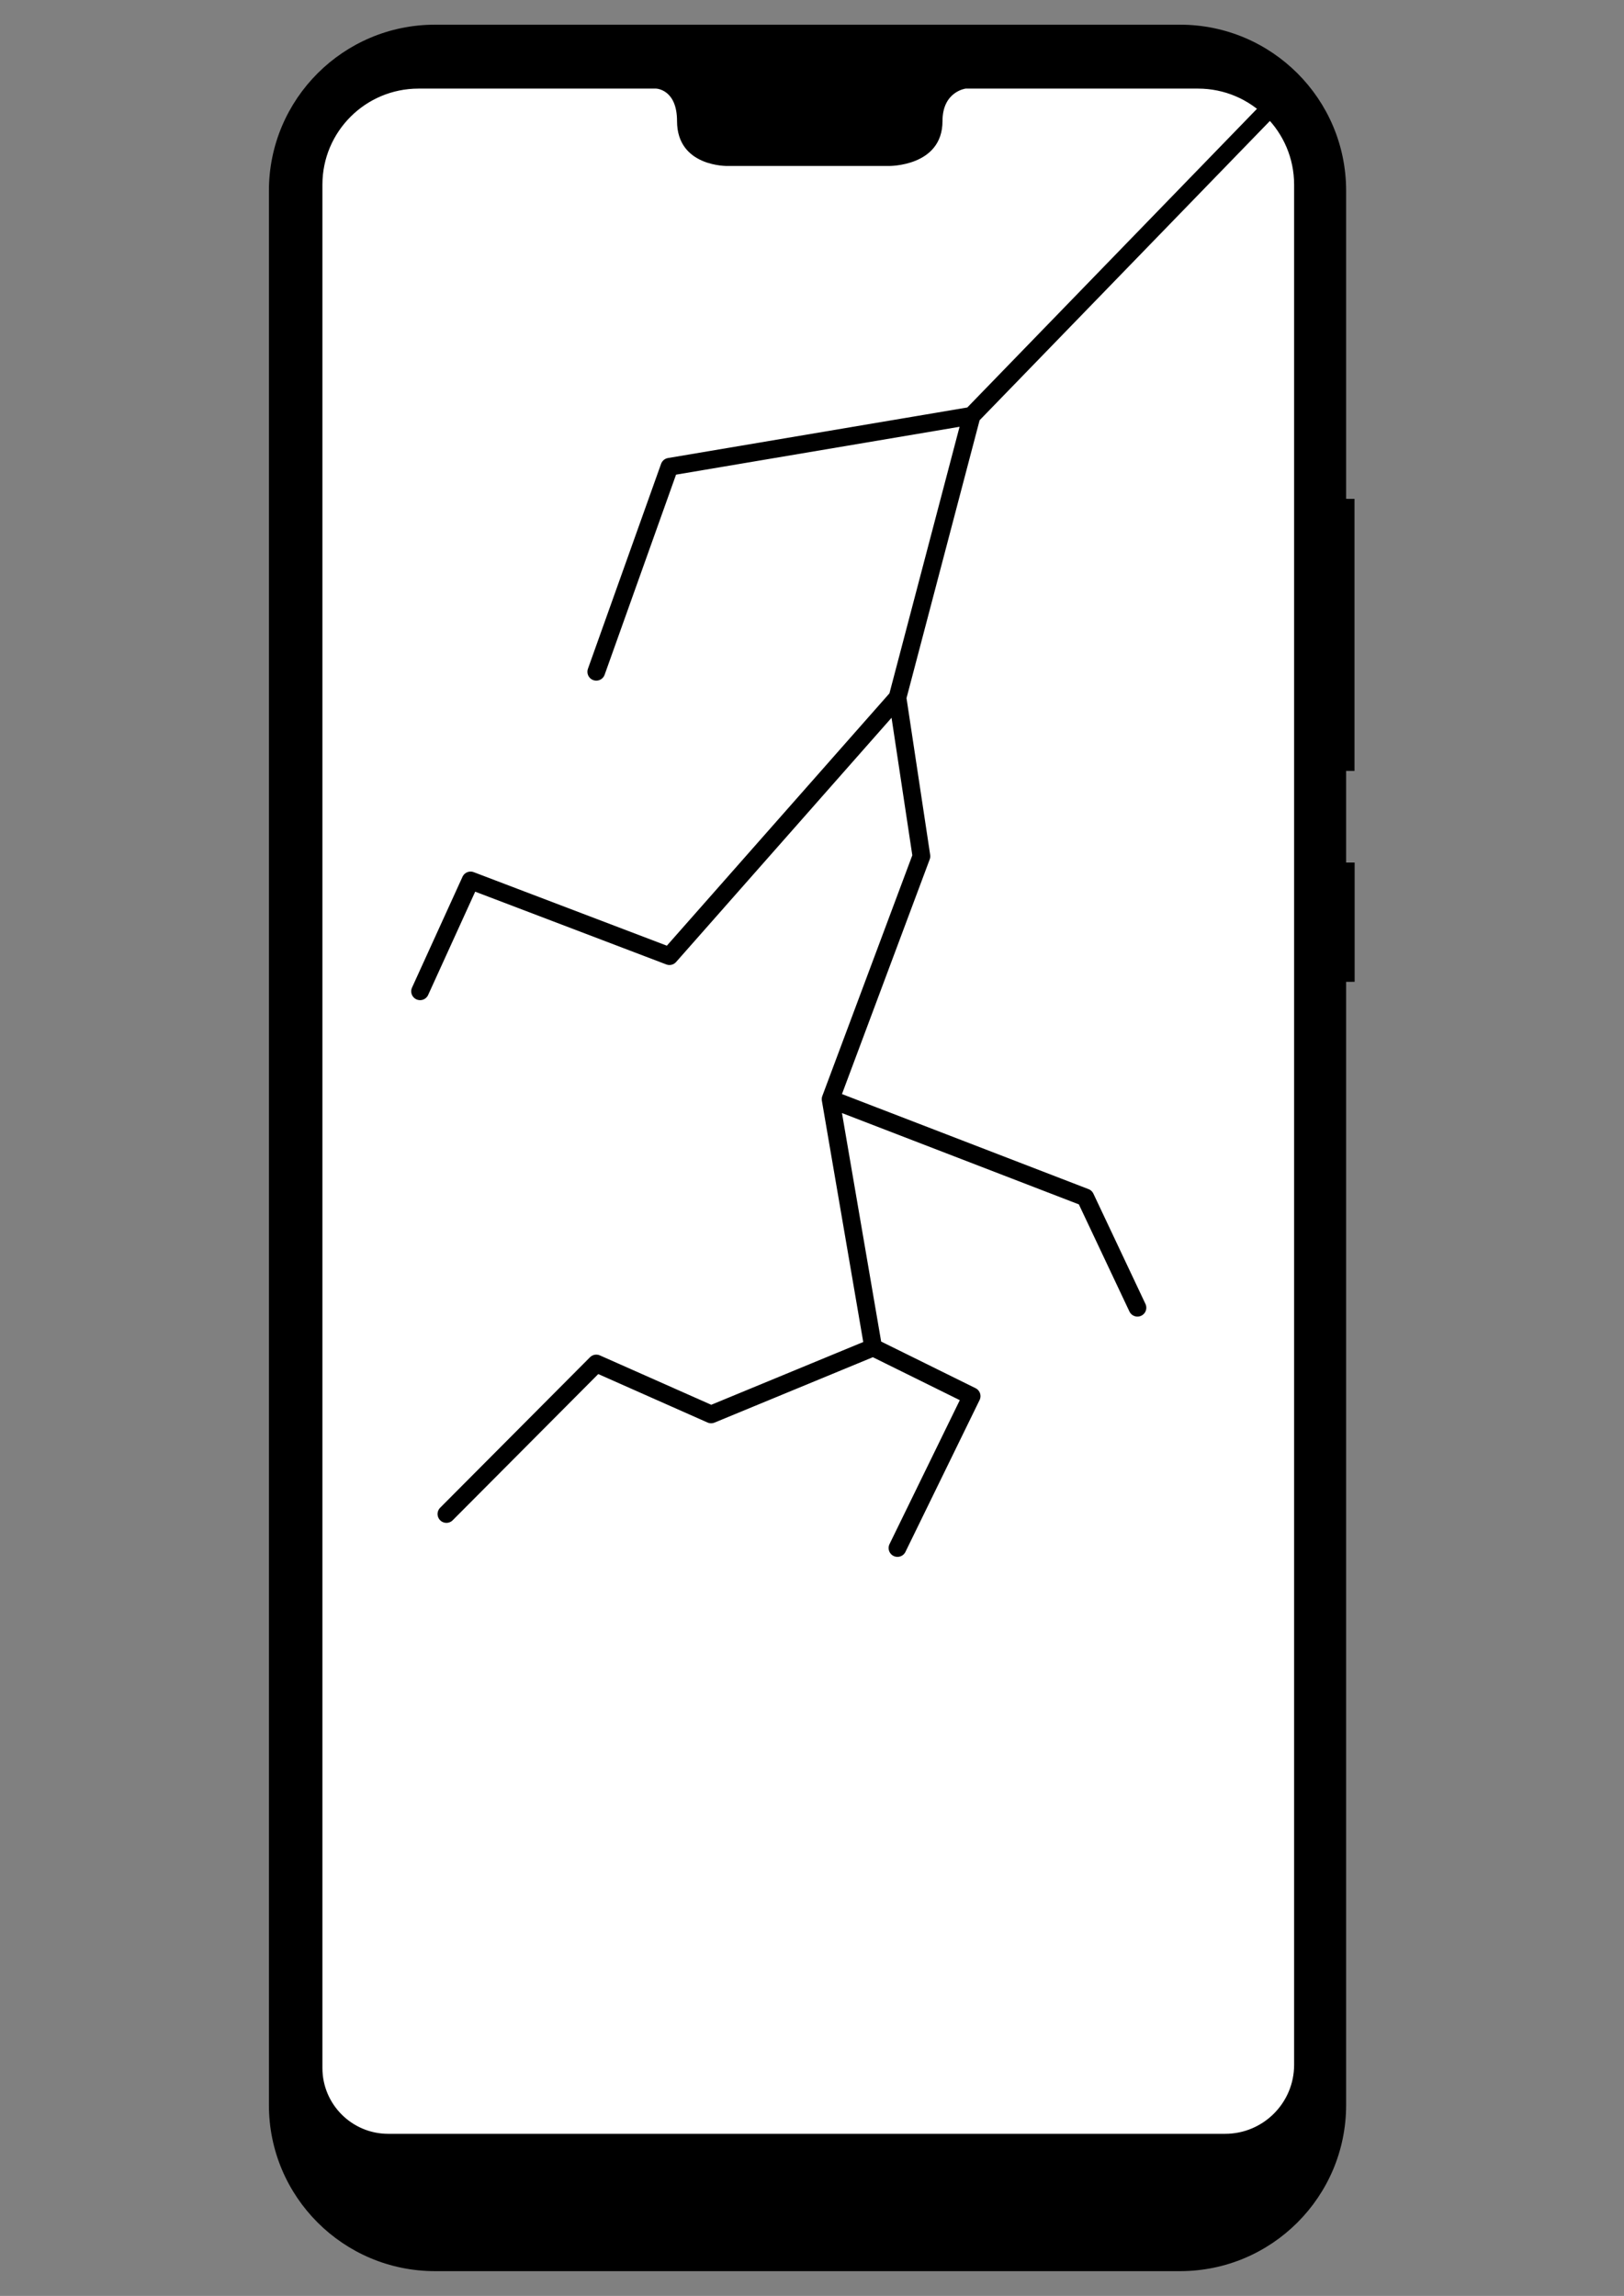 <?xml version="1.0" encoding="UTF-8" standalone="no"?><!DOCTYPE svg PUBLIC "-//W3C//DTD SVG 1.1//EN" "http://www.w3.org/Graphics/SVG/1.1/DTD/svg11.dtd"><svg width="100%" height="100%" viewBox="0 0 2481 3508" version="1.1" xmlns="http://www.w3.org/2000/svg" xmlns:xlink="http://www.w3.org/1999/xlink" xml:space="preserve" xmlns:serif="http://www.serif.com/" style="fill-rule:evenodd;clip-rule:evenodd;stroke-linecap:round;stroke-linejoin:round;stroke-miterlimit:1.5;"><rect x="0" y="0" width="2481" height="3508" fill="#808080" stroke="none"/><g id="huawei_p20lite"><path id="frame" d="M2056.49,291.439c0,-140.032 -113.688,-253.72 -253.719,-253.72l-1138.23,0c-140.032,0 -253.72,113.688 -253.72,253.72l0,2925c0,140.031 113.688,253.719 253.72,253.719l1138.23,0c140.031,0 253.719,-113.688 253.719,-253.719l0,-1716.25l13.008,-0.062l0,-182.246l-13.008,0.008l0,-139.947l12.811,-0.06l0,-415.632l-12.811,-0.062l0,-470.744Z"/><path id="screen" d="M1977.02,282.116c0,-80.979 -65.745,-146.724 -146.725,-146.724l-355.101,0c0,0 -35.331,4.388 -35.331,49.549c0,69.843 -81.983,68.67 -81.983,68.67l-246.208,0c0,0 -77.363,1.847 -77.363,-68.67c0,-48.737 -31.962,-49.549 -31.962,-49.549l-363.068,0c-80.98,0 -146.725,65.745 -146.725,146.724l0,2877.67c0,55.497 45.057,100.554 100.555,100.554l1278.54,0c58.156,0 105.372,-47.215 105.372,-105.372l0,-2872.85Z" style="fill:#fff;"/><g id="States"><path id="Display" d="M1947.97,157.151l-463.601,478.084l-113.285,430.722l-348.366,394.982l-303.815,-115.682l-77.145,169.374m842.611,-879.396l-461.651,77.975l-111.773,313.215m460.139,39.532l36.576,242.297l-138.745,371.212l65.055,379.413l-247.572,102.254l-175.453,-77.81l-228.936,229.966m586.906,-633.823l389.204,150.078l79.571,168.582m-403.72,60.753l150.399,74.32l-113.285,232.06" style="fill:none;stroke:#000;stroke-width:27.08px;"/></g></g></svg>